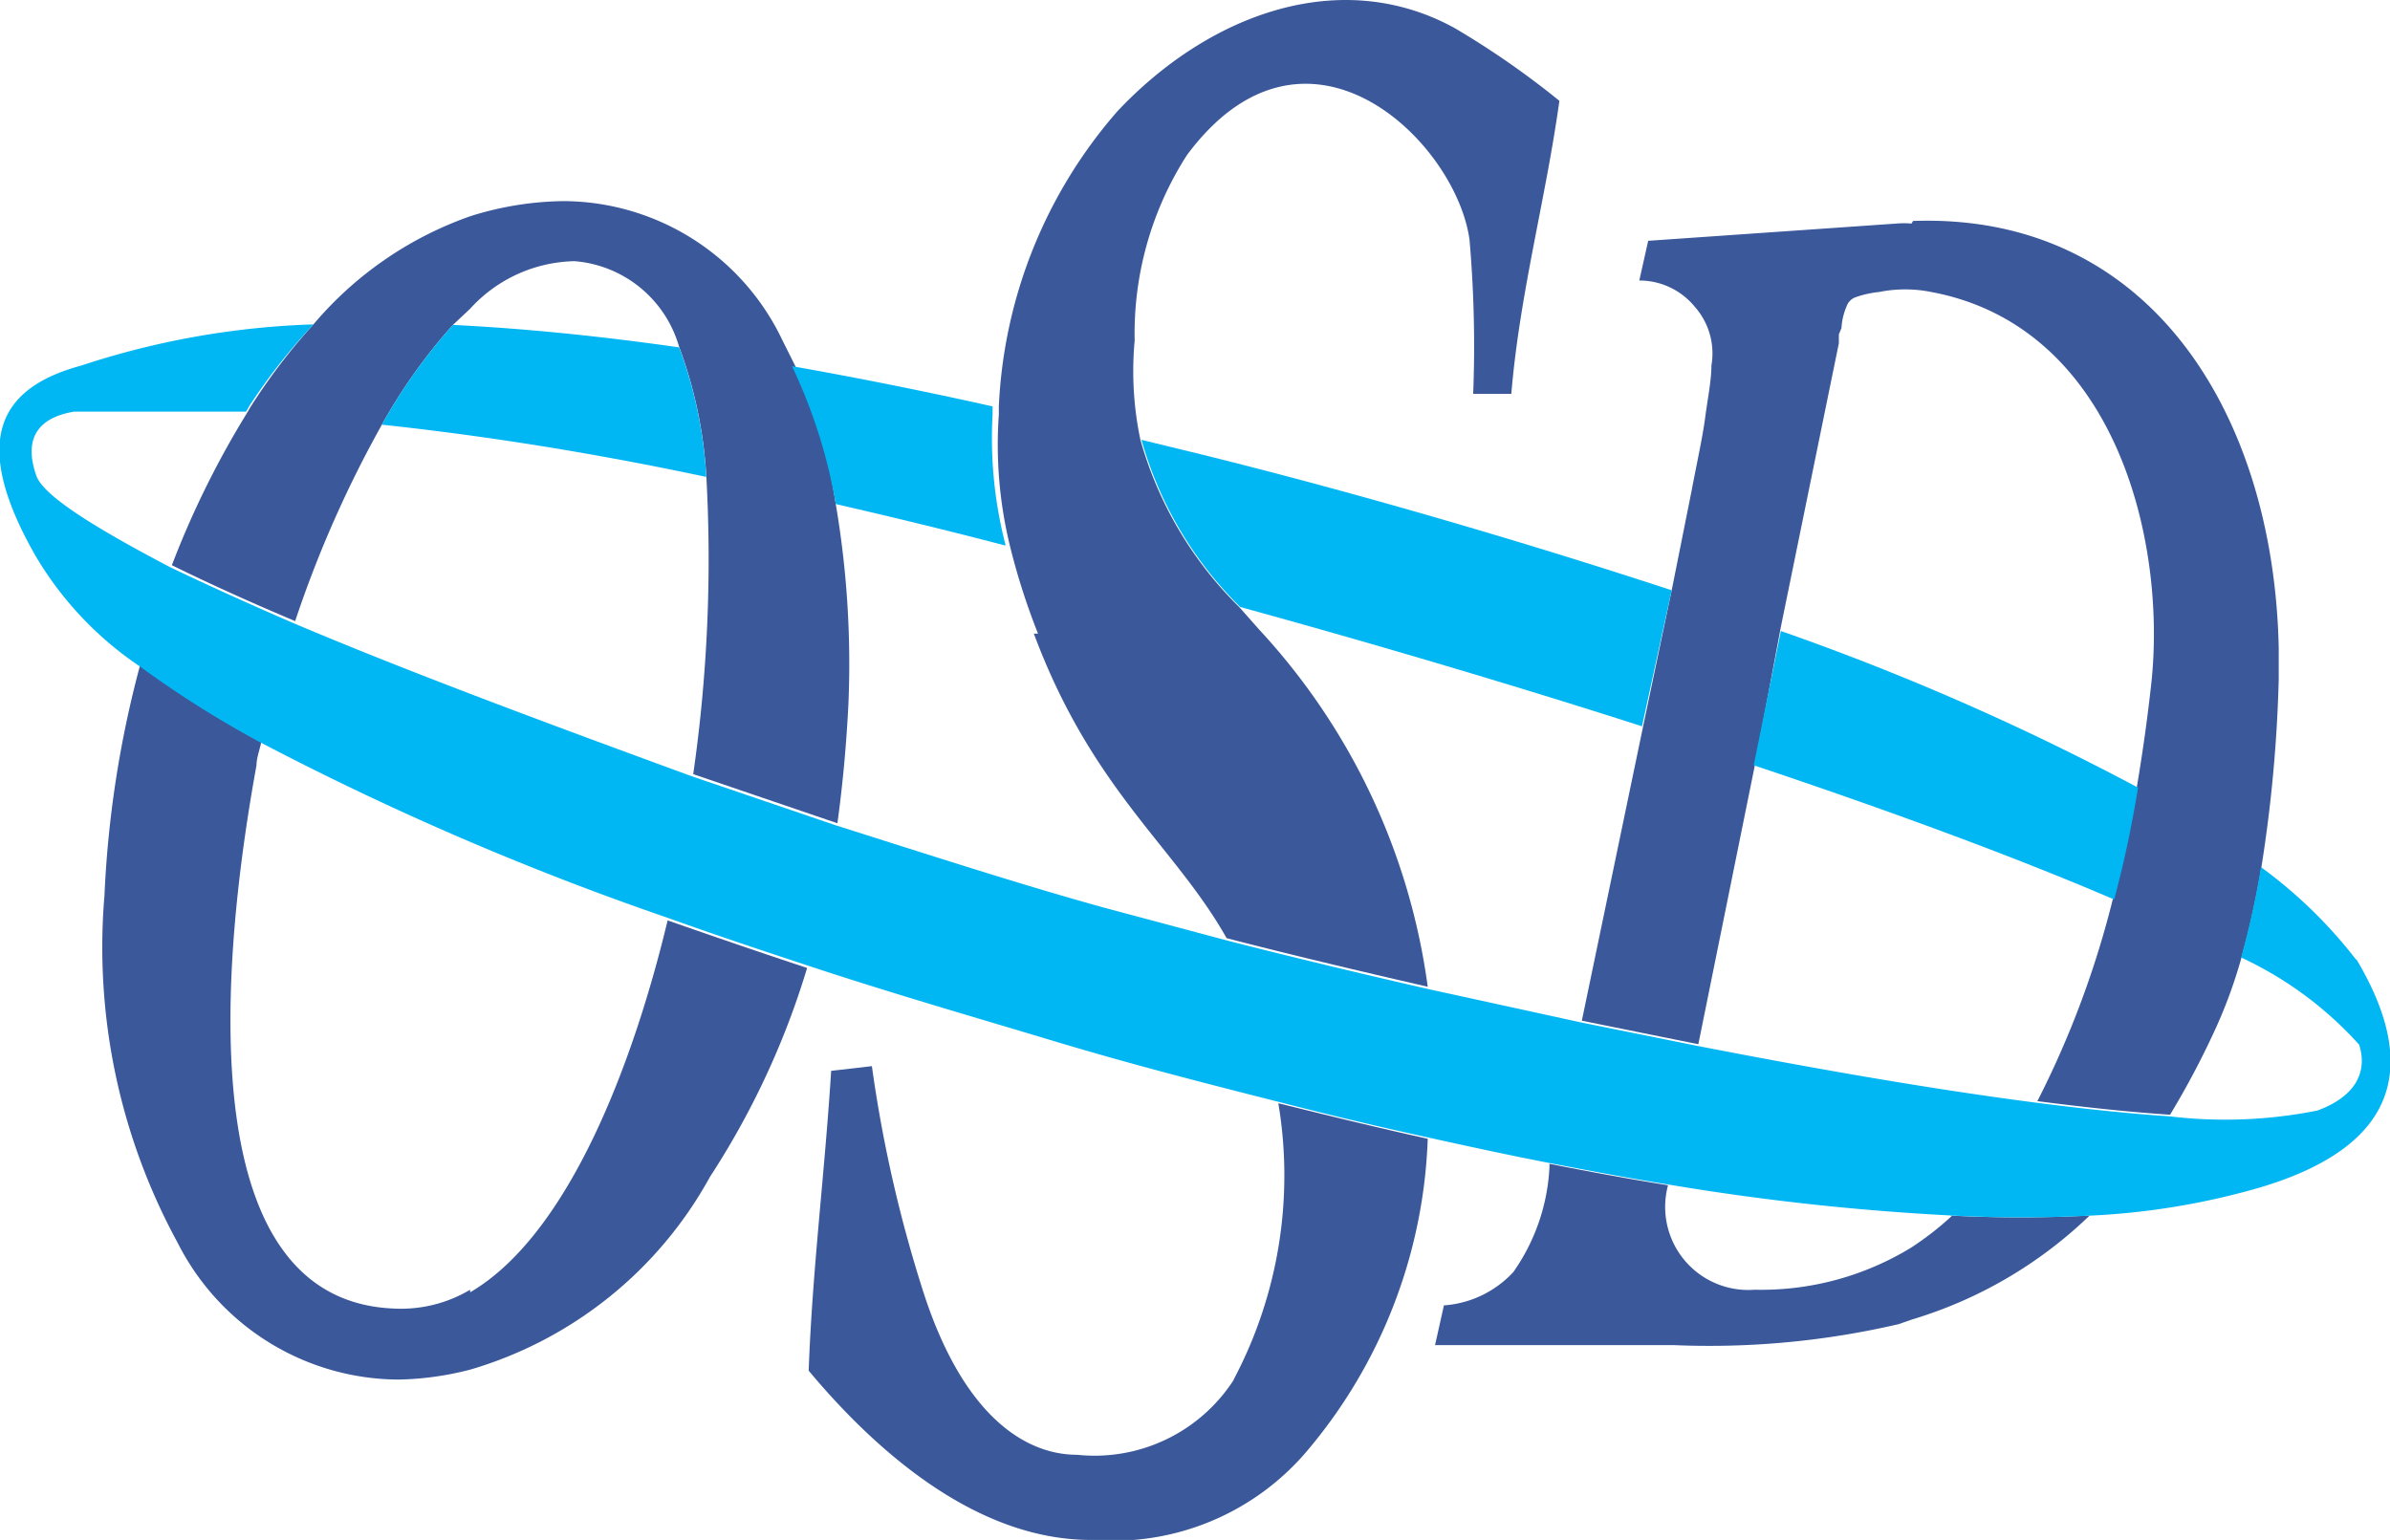<svg xmlns="http://www.w3.org/2000/svg" viewBox="0 0 45.75 29.48"><defs><style>.cls-1{fill:#3a589a;}.cls-2{fill:#00b6f3;}</style></defs><title>logo</title><g id="Слой_2" data-name="Слой 2"><g id="Layer_1" data-name="Layer 1"><path class="cls-1" d="M7.31,8.13A10.54,10.54,0,0,1,8.67,6.22L9,5.91A2.77,2.77,0,0,1,11,5a2.27,2.27,0,0,1,2,1.64,8.49,8.49,0,0,1,.52,2.46,28.89,28.89,0,0,1-.25,5.72l2.76.94c.1-.73.17-1.48.21-2.27A18.19,18.19,0,0,0,16,9.66,10.21,10.21,0,0,0,15.22,7c-.08-.16-.16-.32-.24-.48a4.66,4.66,0,0,0-4.19-2.67A6.13,6.13,0,0,0,9,4.14,6.94,6.94,0,0,0,6,6.21,11.49,11.49,0,0,0,4.79,7.8l-.07.12a17.36,17.36,0,0,0-1.43,2.9c.69.34,1.48.7,2.36,1.07A21.83,21.83,0,0,1,7.31,8.13"/><path class="cls-1" d="M9,24.69a2.59,2.59,0,0,1-1.47.36c-4-.17-3.24-7-2.62-10.4,0-.14.06-.29.09-.44a19.65,19.65,0,0,1-2.32-1.47A20.38,20.38,0,0,0,2,17.14,11.81,11.81,0,0,0,3.4,23.79a4.76,4.76,0,0,0,4.23,2.62v0A5.88,5.88,0,0,0,9,26.22a7.71,7.71,0,0,0,4.59-3.69,15.51,15.51,0,0,0,1.86-4c-.88-.29-1.78-.6-2.67-.91-.64,2.67-1.87,6-3.78,7.12"/><path class="cls-1" d="M37.36,23.28a5.87,5.87,0,0,1-.77.6,5.5,5.5,0,0,1-3,.81,1.59,1.59,0,0,1-1.66-2h0c-.75-.12-1.51-.26-2.27-.41l0,.07a3.82,3.82,0,0,1-.69,2,2,2,0,0,1-1.33.64l-.17.76,4.56,0a16,16,0,0,0,4.31-.4l.26-.09A8.35,8.35,0,0,0,40,23.27a25.7,25.7,0,0,1-2.67,0"/><path class="cls-1" d="M36.59,4.28a1.69,1.69,0,0,0-.29,0l-4.75.33-.17.76a1.37,1.37,0,0,1,1.06.5A1.35,1.35,0,0,1,32.76,7c0,.29-.07.62-.12,1s-.16.87-.26,1.4L32,11.3l-.55,2.62-1.17,5.62,2.23.45,1.09-5.38L34.09,12,35.2,6.57c0-.07,0-.12,0-.17l.05-.12a1.21,1.21,0,0,1,.1-.42.28.28,0,0,1,.17-.17,1.93,1.93,0,0,1,.45-.1,2.53,2.53,0,0,1,1,0c3.52.66,4.51,4.75,4.21,7.5q-.11,1-.28,2t-.45,2.1A18.11,18.11,0,0,1,39,21.08c.93.12,1.78.21,2.54.26a16.24,16.24,0,0,0,.89-1.69,9.31,9.31,0,0,0,.48-1.33,16.35,16.35,0,0,0,.38-1.73A27.18,27.18,0,0,0,43.62,13v-.59c-.09-4.45-2.44-8.34-7-8.18"/><path class="cls-1" d="M19.79,12.13c1.12,3,2.7,4.07,3.69,5.83,1.2.31,2.5.62,3.85.93a12.51,12.51,0,0,0-3.22-6.83l-.39-.44a7.24,7.24,0,0,1-1.89-3.2,6.37,6.37,0,0,1-.11-1.9,6.32,6.32,0,0,1,1-3.55C25-.1,27.87,2.7,28.13,4.59a23.6,23.6,0,0,1,.07,2.95h.73c.16-1.92.66-3.73.92-5.61a16.36,16.36,0,0,0-2-1.39c-2.18-1.2-4.7-.28-6.46,1.59a9.22,9.22,0,0,0-2.27,5.65v.16a8.16,8.16,0,0,0,.21,2.5,12.89,12.89,0,0,0,.54,1.69"/><path class="cls-1" d="M23.62,26.41a3.17,3.17,0,0,1-3,1.44c-1,0-2.17-.75-2.93-3.07a25.68,25.68,0,0,1-1-4.37l-.78.09c-.12,1.94-.36,3.8-.43,5.74,1.42,1.7,3.33,3.26,5.44,3.24A4.86,4.86,0,0,0,25,27.8a9.77,9.77,0,0,0,2.33-6c-1-.22-1.93-.45-2.86-.68a8.35,8.35,0,0,1-.86,5.3"/><path class="cls-2" d="M19.25,10.44A8.15,8.15,0,0,1,19,7.94V7.78c-1.25-.28-2.54-.54-3.84-.77A10.21,10.21,0,0,1,16,9.65c1.09.25,2.16.51,3.23.79"/><path class="cls-2" d="M31.43,13.91,32,11.3c-3.05-1-6.21-1.91-9-2.6l-1.15-.28a7.24,7.24,0,0,0,1.89,3.2c2.29.63,5,1.42,7.71,2.29"/><path class="cls-2" d="M13,6.65c-1.47-.21-2.92-.36-4.33-.43A10.54,10.54,0,0,0,7.31,8.13c2.06.22,4.14.56,6.21,1A8.49,8.49,0,0,0,13,6.65"/><path class="cls-2" d="M40.93,15.08a48.61,48.61,0,0,0-6.84-3l-.52,2.57c2.51.84,4.92,1.72,6.9,2.57q.27-1,.45-2.1"/><path class="cls-2" d="M45.1,18.37a9,9,0,0,0-1.82-1.77,16.32,16.32,0,0,1-.38,1.73A7,7,0,0,1,45.16,20c.17.54-.09,1-.8,1.26a9,9,0,0,1-2.84.11c-.75-.05-1.61-.14-2.54-.26-1.94-.25-4.19-.64-6.5-1.09l-2.23-.45-2.93-.64c-1.35-.31-2.64-.62-3.85-.93l-2.32-.62c-1.56-.43-3.32-1-5.15-1.58l-2.76-.94c-2.73-1-5.43-2-7.62-2.93-.88-.38-1.67-.74-2.36-1.07C1.81,10.1.85,9.5.7,9.12.45,8.42.7,8,1.42,7.88c1.08,0,2.18,0,3.29,0l.07-.12A11.49,11.49,0,0,1,6,6.21,15.74,15.74,0,0,0,1.55,7C0,7.42-.59,8.42.68,10.64a6.58,6.58,0,0,0,2,2.12A19.66,19.66,0,0,0,5,14.22a56.05,56.05,0,0,0,7.78,3.35c.89.32,1.79.62,2.67.91,1.63.54,3.23,1,4.69,1.44s2.82.79,4.36,1.18c.93.24,1.89.47,2.86.68.77.17,1.55.34,2.33.49s1.52.29,2.27.41a47.29,47.29,0,0,0,5.41.59,25.7,25.7,0,0,0,2.67,0,13.92,13.92,0,0,0,2.83-.43q4.26-1.07,2.24-4.47"/></g></g></svg>